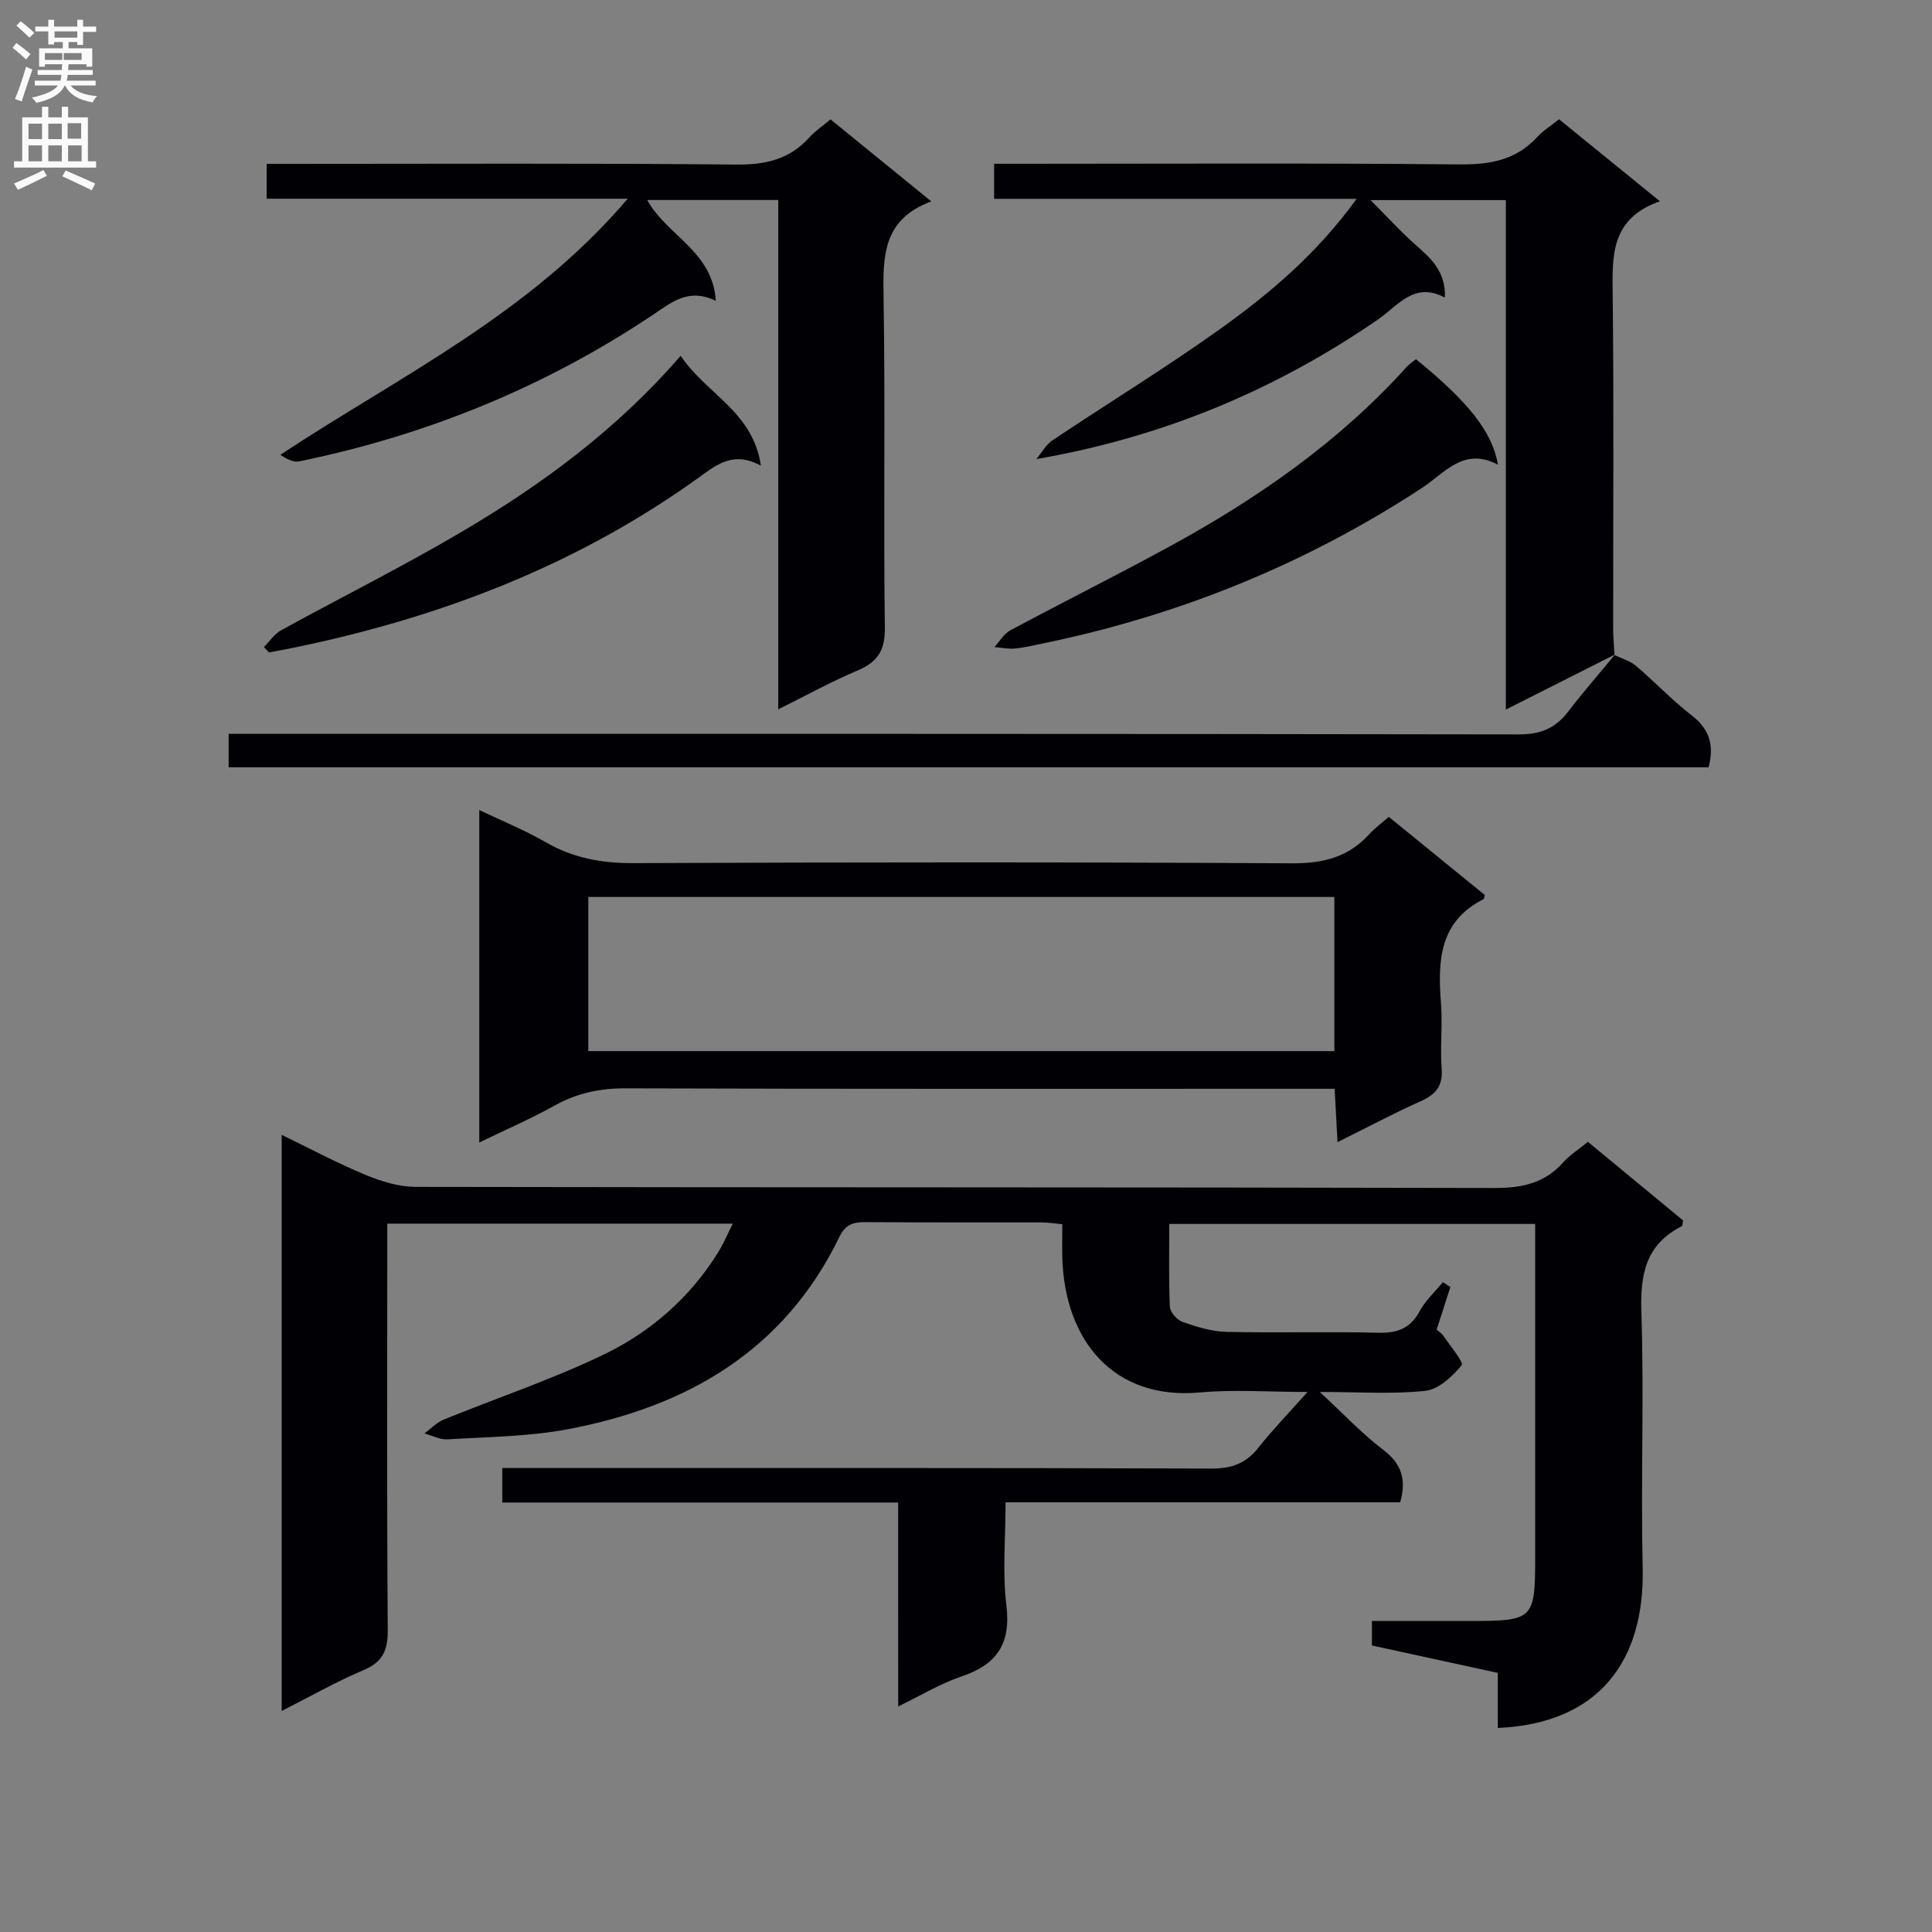 <svg enable-background="new 0 0 400 400" viewBox="0 0 400 400" xmlns="http://www.w3.org/2000/svg"><rect x="0" y="0" width="400" height="400" fill="#808080" stroke="none"/><g fill="#010105"><path d="m185.95 311.08c-27.67 0-54.62 0-81.96 0 0-2.4 0-4.45 0-7.14h5.81c46.99 0 93.99-.06 140.98.11 4.25.02 7.22-1.09 9.81-4.38 2.87-3.64 6.12-6.98 10.12-11.48-8.13 0-15.22-.54-22.2.1-18.25 1.67-28.01-11.08-28.56-27.62-.08-2.31-.01-4.61-.01-7.21-1.62-.15-2.9-.37-4.17-.37-12.16-.03-24.33.04-36.49-.06-2.54-.02-4.21.4-5.48 3.03-11.43 23.59-31.57 35.21-56.31 39.86-8.11 1.52-16.51 1.57-24.8 2.08-1.57.1-3.21-.79-4.81-1.22 1.32-.97 2.5-2.26 3.97-2.86 11.06-4.51 22.45-8.31 33.18-13.49 9.66-4.66 17.77-11.72 23.57-21.01 1.11-1.77 1.93-3.72 3.12-6.08-24.11 0-47.5 0-71.54 0v5.52c0 26.16-.1 52.33.1 78.49.03 4.2-.91 6.69-4.97 8.41-5.64 2.38-10.99 5.44-16.99 8.48 0-39.9 0-79.25 0-119.28 5.84 2.83 11.47 5.84 17.34 8.28 3.26 1.36 6.92 2.48 10.41 2.49 74.49.14 148.97.05 223.46.23 5.72.01 10.35-1.05 14.18-5.37 1.31-1.47 3.05-2.55 5.05-4.18 6.63 5.48 13.24 10.93 19.72 16.28-.15.64-.13 1.1-.3 1.19-7.42 3.76-8.61 9.92-8.35 17.74.58 17.64-.14 35.33.27 52.98.44 19.3-9.06 32.23-30 33.16 0-3.71 0-7.43 0-11.41-8.87-1.93-17.27-3.76-26.06-5.67 0-1.41 0-2.95 0-5.07h20.04c13.53 0 13.76-.23 13.76-13.53 0-21 0-41.99 0-62.99 0-1.79 0-3.59 0-5.69-25.26 0-50.02 0-75.75 0 0 5.65-.14 11.41.12 17.14.05 1.12 1.48 2.75 2.62 3.15 2.92 1.02 6.03 1.99 9.09 2.06 10.49.24 21-.08 31.49.18 3.93.1 6.57-.9 8.5-4.44 1.21-2.22 3.18-4.03 4.81-6.02.52.33 1.05.66 1.57.99-.93 2.9-1.87 5.79-2.85 8.82.51.46 1.09.82 1.44 1.34 1.38 2.06 4.23 5.44 3.74 6.04-1.91 2.32-4.75 4.99-7.49 5.29-6.71.74-13.57.24-21.89.24 5.01 4.63 8.79 8.68 13.15 11.99 3.74 2.84 4.84 6.03 3.51 10.86-26.92 0-54 0-81.71 0 0 7.46-.67 14.49.17 21.33.98 7.98-1.99 12.27-9.34 14.74-4.34 1.46-8.34 3.91-13.06 6.19-.01-14.32-.01-27.92-.01-42.22z"/><path d="m129.96 41.14c-25.55 0-49.97 0-74.75 0 0-2.43 0-4.48 0-7.21h5.24c30.66 0 61.32-.16 91.98.14 6.08.06 11.03-1.07 15.13-5.61 1.2-1.33 2.73-2.35 4.39-3.74 6.79 5.52 13.47 10.95 20.87 16.98-10.06 3.7-10.03 11.36-9.89 19.74.38 22.82-.04 45.66.27 68.48.06 4.77-1.5 7.16-5.7 8.92-5.34 2.25-10.43 5.07-16.37 8.02 0-35.47 0-70.29 0-105.45-9.3 0-18.01 0-27.13 0 4.01 7.34 13.59 10.63 14.2 20.87-5.65-2.72-9.1.27-13.05 2.92-22.36 14.95-46.85 24.91-73.19 30.32-1.19.25-2.58-.46-3.92-1.36 24.74-16.32 51.59-29.11 71.92-53.02z"/><path d="m287.53 169.12c6.9 5.62 13.46 10.95 19.88 16.18-.14.54-.14.8-.23.85-9.24 4.63-9.52 12.82-8.84 21.59.35 4.47-.2 9.01.14 13.48.27 3.6-1.18 5.37-4.32 6.77-5.59 2.49-11.01 5.39-17.24 8.48-.21-3.81-.38-7-.6-11.05-2.18 0-4.26 0-6.34 0-46.81 0-93.63.06-140.44-.09-5.35-.02-10.09.98-14.74 3.58-4.87 2.72-10.03 4.94-15.57 7.63 0-23.12 0-45.52 0-68.83 4.77 2.28 9.43 4.17 13.75 6.66 5.66 3.27 11.52 4.35 18.05 4.33 45.48-.19 90.96-.23 136.44.04 6.46.04 11.68-1.26 16.01-6.02 1.11-1.23 2.48-2.21 4.05-3.6zm-165.73 16.59v31.91h154.46c0-10.79 0-21.2 0-31.91-51.53 0-102.74 0-154.46 0z"/><path d="m334.36 135.51c-7.23 3.65-14.45 7.3-22.59 11.4 0-35.71 0-70.41 0-105.48-9.36 0-18.1 0-28.01 0 3.4 3.41 6.2 6.51 9.31 9.26 3.16 2.79 6.27 5.45 6.08 10.93-6.35-3.41-9.66 1.64-13.9 4.56-21.2 14.58-44.48 24.33-70.69 28.87 1.1-1.31 1.98-2.97 3.35-3.89 11.47-7.68 23.27-14.9 34.51-22.91 10.41-7.42 20.2-15.69 28.46-27.08-25.53 0-50.18 0-75.06 0 0-2.64 0-4.59 0-7.26h5.35c30.33 0 60.66-.17 90.99.13 6.37.06 11.73-.9 16.13-5.69 1.21-1.32 2.8-2.3 4.49-3.66 6.74 5.49 13.4 10.9 20.88 16.98-10.27 3.61-9.87 11.37-9.77 19.46.26 23 .08 46 .1 68.99 0 1.82.18 3.64.27 5.47z"/><path d="m334.28 135.63c1.49.72 3.2 1.18 4.42 2.22 3.93 3.34 7.49 7.13 11.56 10.28 3.67 2.84 4.69 6.15 3.48 10.73-101.97 0-204.02 0-306.4 0 0-2.07 0-4.14 0-6.92h6.19c86.97 0 173.93-.04 260.9.11 4.45.01 7.55-1.22 10.18-4.65 3.11-4.05 6.48-7.91 9.74-11.86.01-.03-.07.09-.07.09z"/><path d="m293.16 74.37c10.77 8.75 15.81 15.01 16.98 21.83-7.14-3.74-10.98 1.72-15.79 4.86-23.88 15.62-49.85 26.2-77.78 32.02-2.11.44-4.22.96-6.36 1.18-1.42.15-2.89-.18-4.33-.29 1.09-1.18 1.96-2.75 3.3-3.47 10.98-5.88 22.13-11.44 33.06-17.41 18.2-9.93 35.07-21.67 49.06-37.19.54-.59 1.26-1.04 1.86-1.53z"/><path d="m140.93 73.66c5.28 7.93 14.99 11.56 16.6 22.75-5.66-3.06-9.05-.28-12.76 2.39-25.2 18.17-53.53 29.02-83.77 35.26-1.76.36-3.53.68-5.3 1.02-.35-.37-.71-.74-1.06-1.11 1.17-1.17 2.16-2.7 3.55-3.47 12.51-6.88 25.32-13.26 37.6-20.51 16.51-9.75 31.9-21.05 45.14-36.33z"/></g><path d="m2.6 9.9.8-1c.9.7 1.9 1.4 2.9 2.3l-.9 1.1c-1.1-1-2-1.8-2.8-2.4zm.5 10.6c.9-2.1 1.6-4.3 2.3-6.7.4.2.8.4 1.3.6-.7 2.1-1.5 4.3-2.2 6.6zm.3-15.2.9-.9c1 .8 2 1.6 2.8 2.4l-1 1c-.9-.9-1.8-1.7-2.7-2.5zm12.6-1.2h1.2v1.4h2.7v1.1h-2.7v2.7h-1.2v-.6h-1.8v1.3h4.9v3.8h-1.2v-.5h-3.7c0 .4-.1.9-.1 1.2h5.1v1h-5.2c0 .5-.1.9-.2 1.2h6v1h-5.2c1.1 1.3 2.9 2 5.5 2.2-.4.4-.7.8-.9 1.3-2.9-.5-4.8-1.6-5.7-3.5h-.1c-.8 1.7-2.7 2.9-5.9 3.6-.2-.4-.6-.8-.9-1.1 2.8-.6 4.6-1.4 5.4-2.5h-4.8v-1h5.3c.1-.3.2-.7.2-1.2h-4.9v-1h5c0-.4 0-.8.1-1.2h-3.6v.5h-1.2v-3.8h4.9v-1.3h-1.8v.5h-1.2v-2.7h-2.7v-1h2.7v-1.4h1.2v1.4h4.8zm-6.7 8.3h3.6c0-.4 0-.9 0-1.4h-3.6zm1.9-4.6h4.8v-1.3h-4.7v1.3zm6.7 3.2h-4.7v1.4h3.7v-1.4z" fill="#fbfafa"/><path d="m8.7 22.1h1.3v2.2h2.8v-2.2h1.3v2.2h4.1v9.1h1.7v1.3h-17v-1.3h1.7v-9.1h4.1zm.3 13.1.7 1.2c-1.8.9-3.8 1.9-6 2.9-.2-.4-.5-.8-.8-1.3 2.3-1 4.4-1.9 6.1-2.8zm-3.1-6.4h2.8v-3.2h-2.8zm0 4.6h2.8v-3.3h-2.8zm4.1-4.6h2.8v-3.2h-2.8zm0 4.6h2.8v-3.3h-2.8zm3.6 1.9c2.1.9 4.1 1.8 6.1 2.7l-.7 1.4c-2.2-1.1-4.2-2-6.1-2.9zm3.2-9.8h-2.8v3.2h2.8v-3.1zm-2.7 7.9h2.8v-3.3h-2.8z" fill="#fbfafa"/></svg>